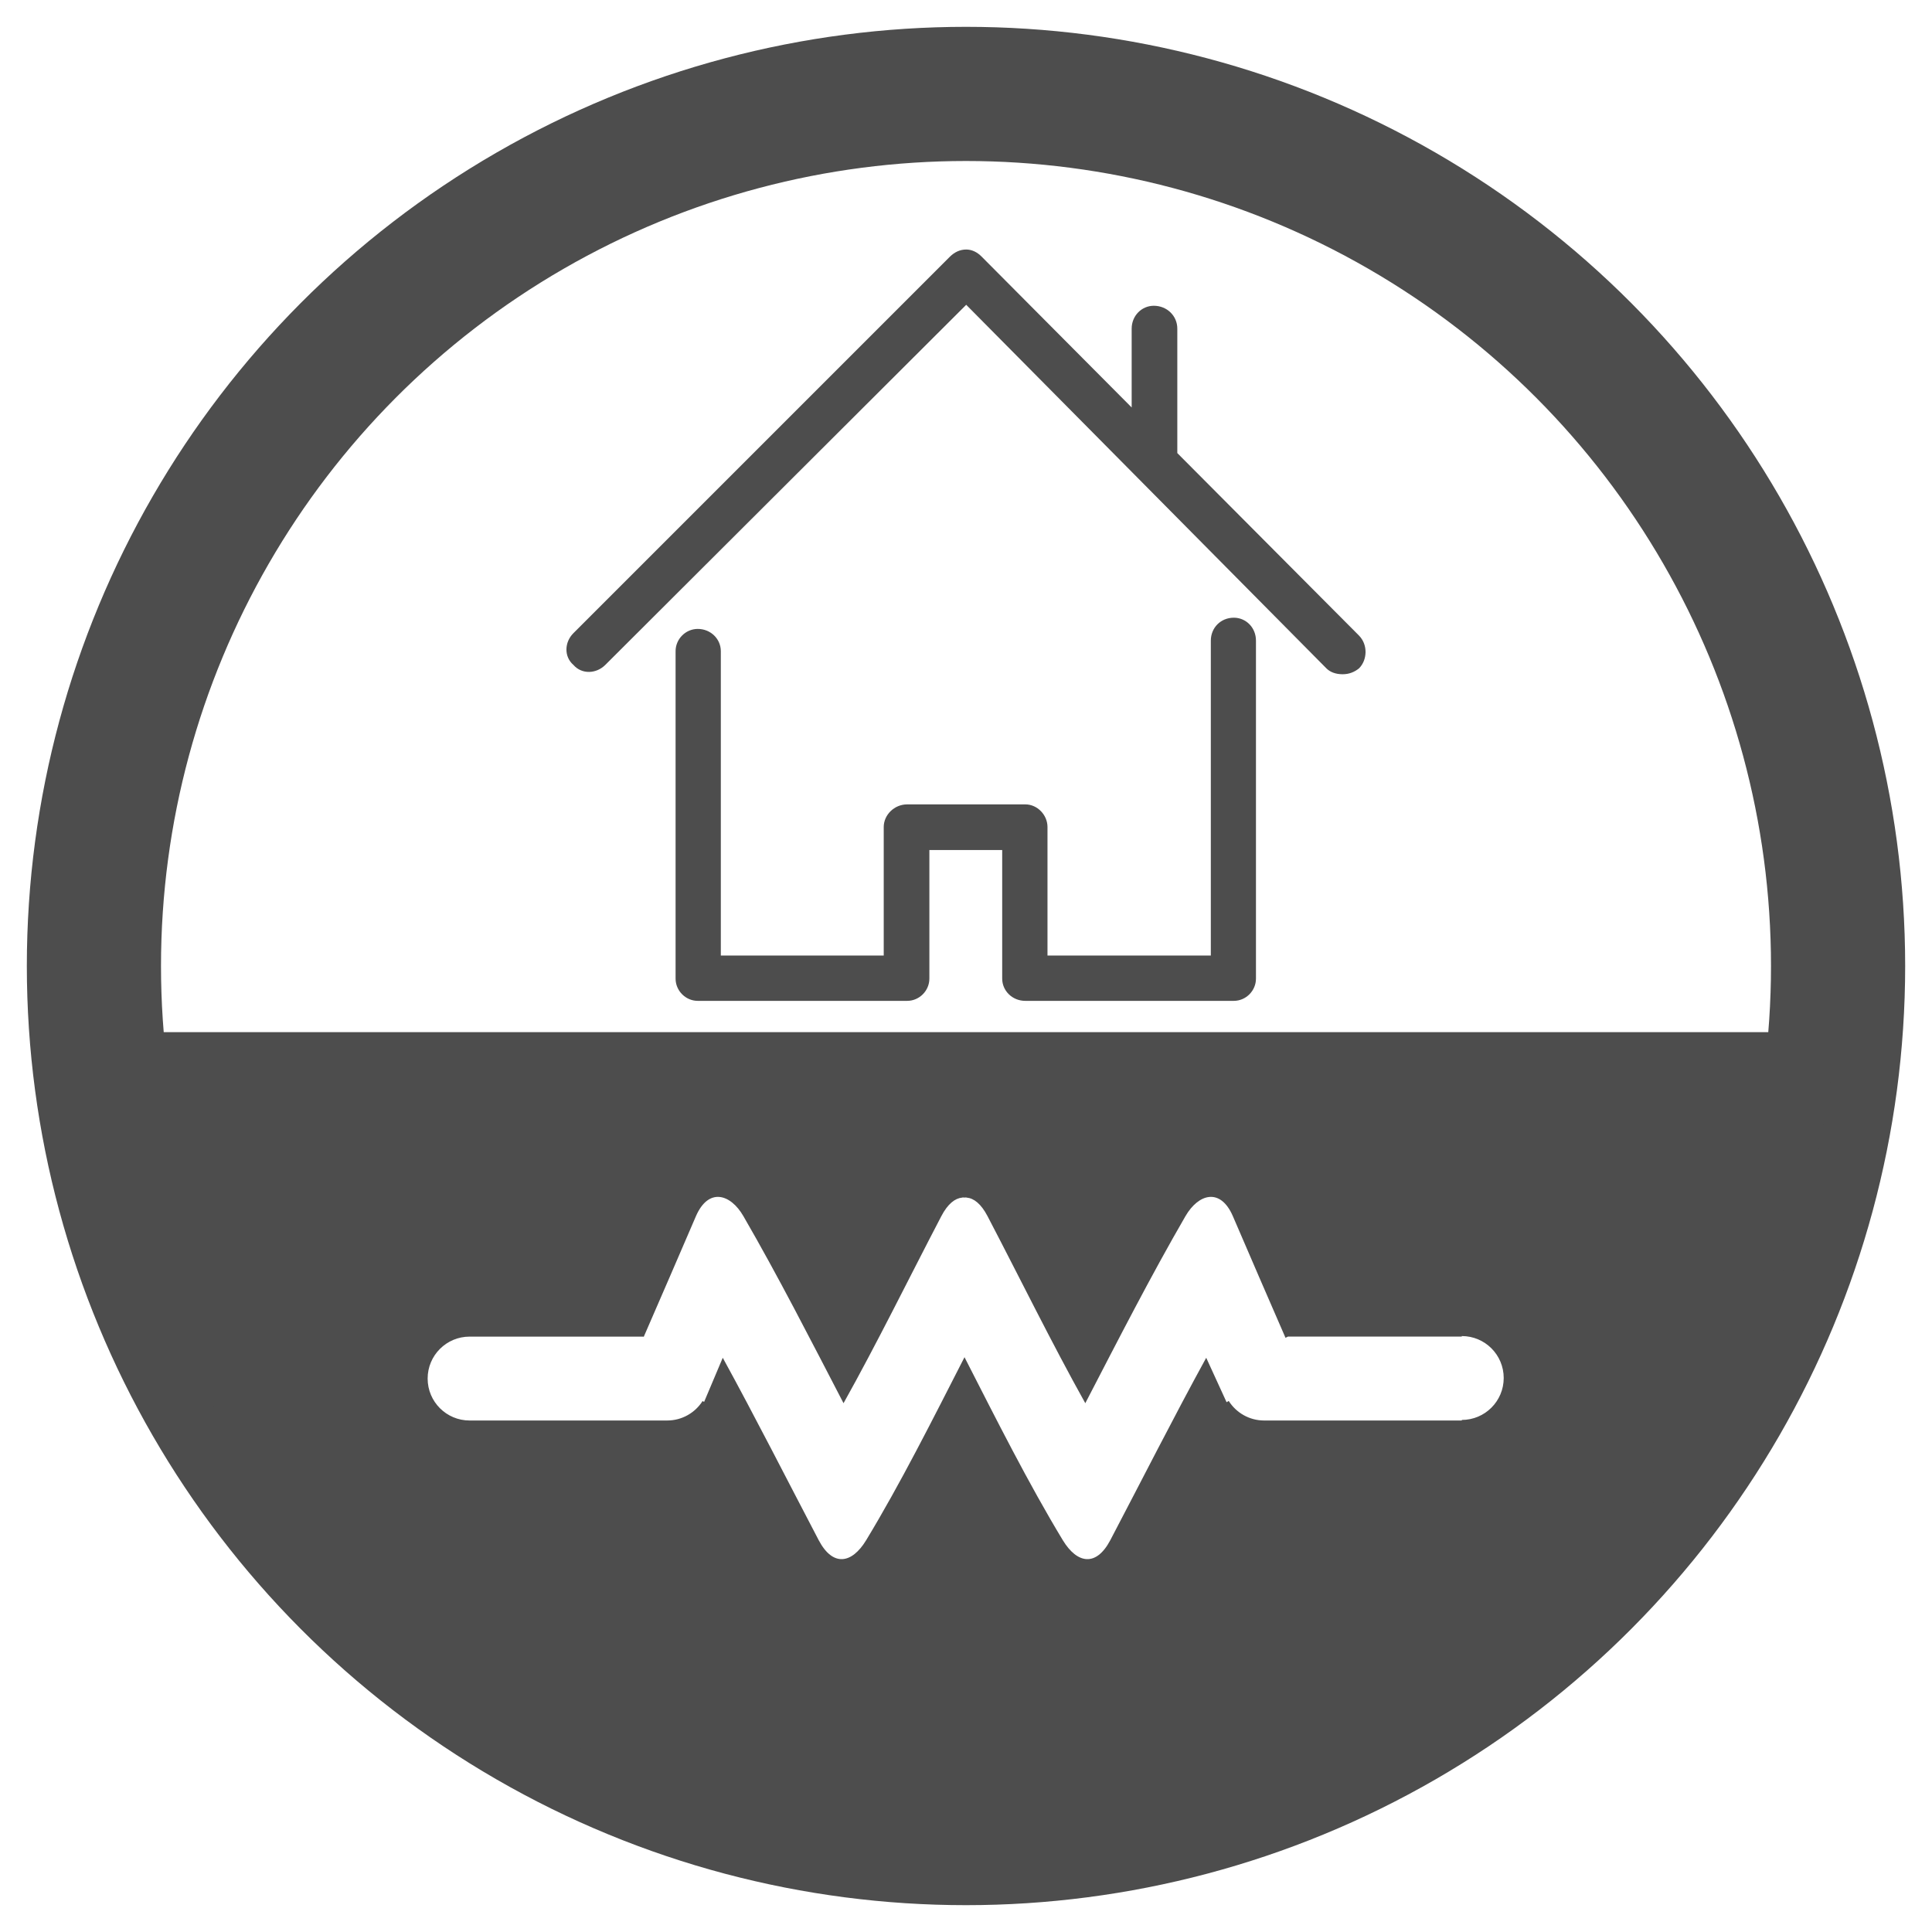 <?xml version="1.0" encoding="utf-8"?>
<!-- Generator: Adobe Illustrator 14.0.0, SVG Export Plug-In . SVG Version: 6.00 Build 43363)  -->
<!DOCTYPE svg PUBLIC "-//W3C//DTD SVG 1.1//EN" "http://www.w3.org/Graphics/SVG/1.1/DTD/svg11.dtd">
<svg version="1.1" id="Layer_1" xmlns="http://www.w3.org/2000/svg" xmlns:xlink="http://www.w3.org/1999/xlink" x="0px" y="0px"
	 width="72px" height="72px" viewBox="0 0 72 72" enable-background="new 0 0 72 72" xml:space="preserve">
<g>
	<g>
		<g>
			<path fill="#4D4D4D" d="M45.981,23.02c-0.485,0-0.857,0.371-0.857,0.857V35.61h-6.087v-4.79c0-0.448-0.376-0.843-0.827-0.843
				h-4.401c-0.485,0-0.875,0.395-0.875,0.843v4.79h-6.071V24.266c0-0.451-0.375-0.828-0.86-0.828c-0.451,0-0.826,0.376-0.826,0.828
				v12.205c0,0.451,0.375,0.828,0.826,0.828h7.806c0.451,0,0.826-0.377,0.826-0.828v-4.793h2.714v4.793
				c0,0.451,0.375,0.828,0.86,0.828h7.771c0.454,0,0.826-0.377,0.826-0.828V23.877C46.808,23.391,46.436,23.02,45.981,23.02z"/>
			<path fill="#4D4D4D" d="M50.648,23.688l-6.773-6.803v-4.636c0-0.484-0.391-0.854-0.875-0.854c-0.453,0-0.826,0.371-0.826,0.854
				v2.936l-5.589-5.619c-0.171-0.175-0.372-0.267-0.577-0.267c-0.232,0-0.437,0.098-0.608,0.267l-14.03,14.03
				c-0.337,0.335-0.358,0.875,0,1.184c0.313,0.359,0.85,0.335,1.187,0l13.451-13.421L49.43,24.907c0.139,0.14,0.345,0.22,0.607,0.22
				c0.236,0,0.438-0.08,0.611-0.22C50.959,24.593,50.982,24.029,50.648,23.688z"/>
		</g>
	</g>
	<circle fill="none" stroke="#4D4D4D" stroke-width="5" cx="36" cy="36" r="32.5"/>
	<g>
		<defs>
			<circle id="SVGID_1_" cx="36" cy="36" r="32.5"/>
		</defs>
		<clipPath id="SVGID_2_">
			<use xlink:href="#SVGID_1_"  overflow="visible"/>
		</clipPath>
		<path clip-path="url(#SVGID_2_)" fill="#4D4D4D" d="M68.5,68.5h-65V38.466h65V68.5z M45.791,52.209
			c0.276,0.438,0.765,0.729,1.321,0.729h-0.136h7.5v-0.021c0.863,0,1.563-0.699,1.563-1.563s-0.699-1.563-1.563-1.563v0.02h-6.478
			l-0.091,0.045c-0.658-1.503-1.309-3.022-1.963-4.536c-0.465-1.07-1.281-0.831-1.764,0c-1.292,2.229-2.508,4.609-3.734,6.973
			c-1.252-2.242-2.427-4.641-3.645-6.973c-0.242-0.463-0.511-0.664-0.774-0.689c-0.028-0.009-0.057-0.002-0.085-0.002
			c-0.028,0-0.058-0.007-0.086,0.002c-0.263,0.026-0.532,0.227-0.774,0.689c-1.217,2.331-2.392,4.73-3.646,6.973
			c-1.228-2.363-2.442-4.744-3.733-6.973c-0.481-0.831-1.299-1.07-1.766,0c-0.649,1.501-1.294,3.008-1.947,4.5l-0.016-0.008h-6.465
			H17.5c-0.863,0-1.563,0.699-1.563,1.563s0.7,1.563,1.563,1.563h0.011h7.5h-0.148c0.555,0,1.042-0.289,1.32-0.725l0.057,0.032
			l0.695-1.645c1.216,2.218,2.386,4.528,3.578,6.803c0.527,0.995,1.231,0.874,1.764,0c1.291-2.132,2.472-4.489,3.667-6.824
			c1.194,2.335,2.376,4.692,3.666,6.824c0.534,0.874,1.238,0.995,1.765,0c1.191-2.269,2.361-4.585,3.577-6.803l0.759,1.657
			L45.791,52.209z"/>
	</g>
	<g>
		<g>
			<g>
			</g>
		</g>
	</g>
</g>
</svg>
